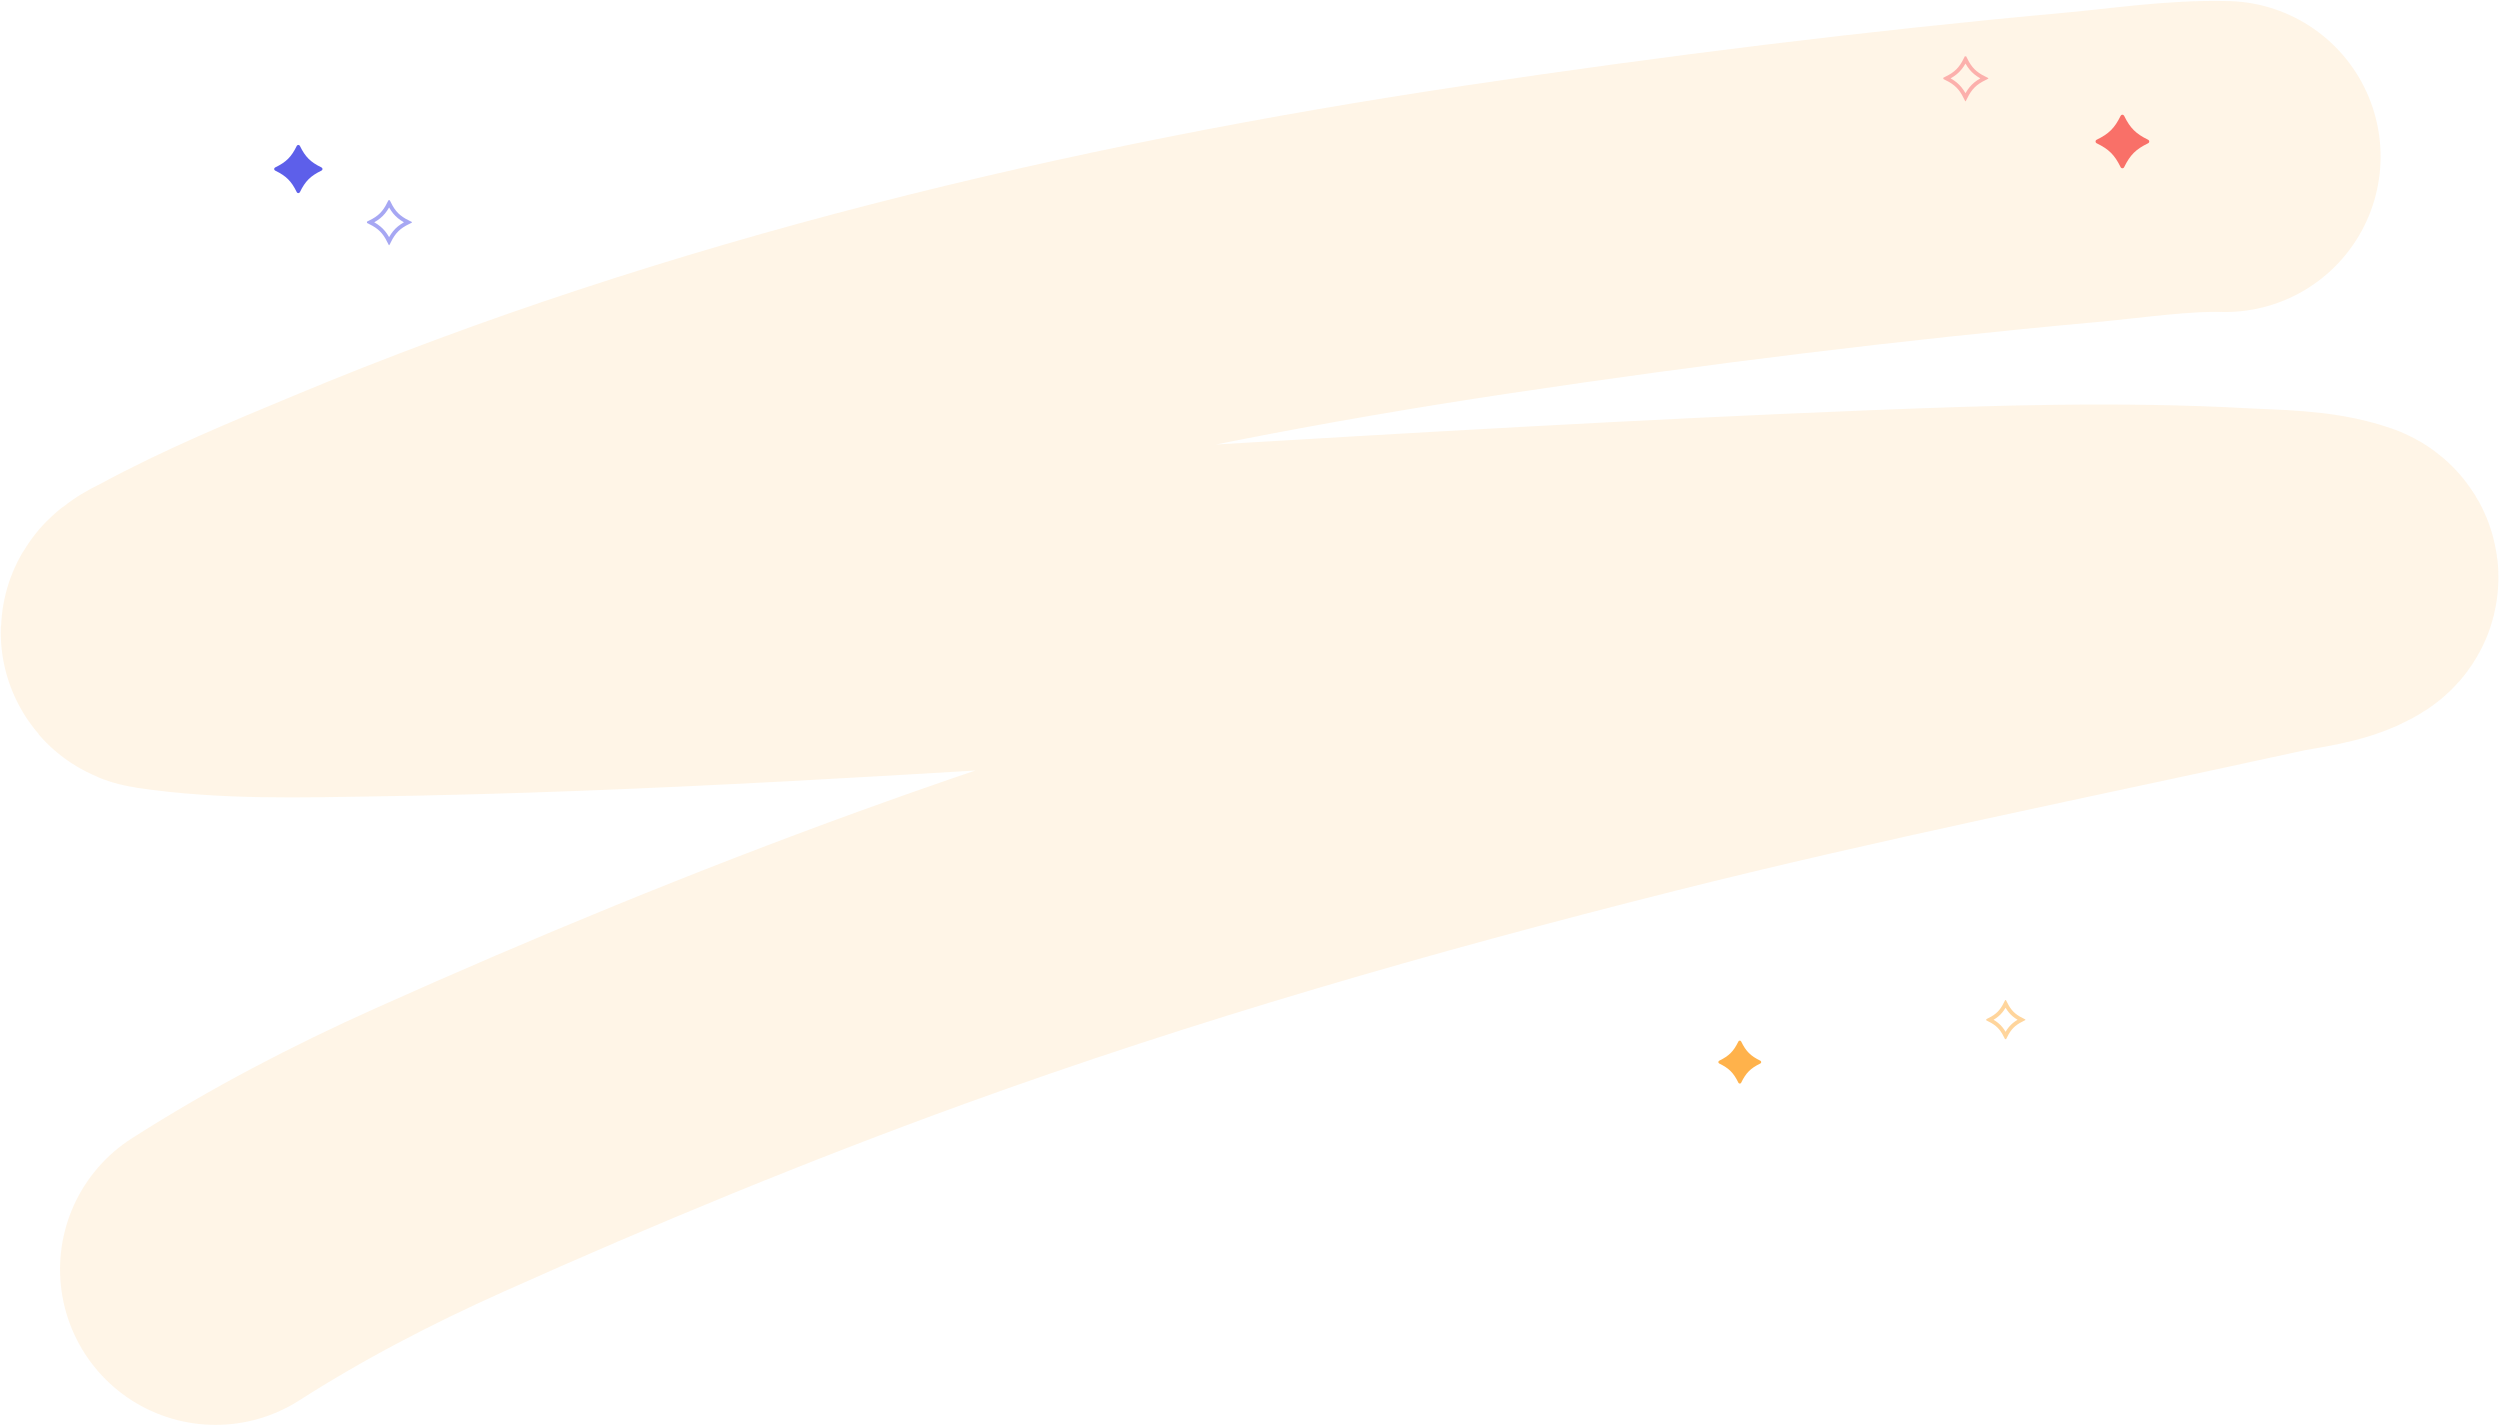 <svg width="1280" height="730" viewBox="0 0 1280 730" fill="none" xmlns="http://www.w3.org/2000/svg">
<path opacity="0.24" d="M1139.25 80.145C1114.99 79.519 1089.39 83.514 1065.45 85.692C964.024 94.912 862.71 107.476 762.203 122.497C563.373 152.213 364.773 199.373 181.176 276.019C150.043 289.016 117.977 302.15 88.476 318.204C87.297 318.846 76.302 323.768 81.292 324.521C116.735 329.868 153.631 328.718 189.209 328.186C328.451 326.103 467.425 316.568 606.225 308.303C724.368 301.268 842.613 294.244 960.946 289.577C1022.91 287.133 1085.17 285.102 1147.26 288.572C1162.96 289.448 1183.23 289.248 1198.42 294.591C1199.84 295.092 1199.99 295.997 1198.74 296.822C1189.72 302.72 1172.19 304.347 1162.35 306.498C1053.99 330.179 945.324 351.942 837.881 378.985C712.243 410.607 587.947 446.327 466.79 490.297C384.81 520.049 304.348 553.237 225.13 588.745C184.971 606.745 147.043 626.493 110.351 649.922" stroke="#FFD59C" stroke-width="159.223" stroke-linecap="round"/>
<path d="M880.237 544.505C879.966 544.372 879.794 544.096 879.794 543.794C879.794 543.492 879.966 543.216 880.237 543.083C882.882 541.786 884.639 540.603 886.111 539.127C887.584 537.651 888.764 535.889 890.057 533.237C890.189 532.966 890.465 532.793 890.766 532.793C891.068 532.793 891.343 532.965 891.475 533.237C893.947 538.304 896.241 540.605 901.295 543.083C901.566 543.216 901.738 543.492 901.738 543.794C901.738 544.096 901.566 544.372 901.295 544.505C898.65 545.802 896.893 546.985 895.421 548.461C893.949 549.938 892.768 551.699 891.475 554.352C891.436 554.431 891.385 554.503 891.324 554.563C891.179 554.709 890.979 554.795 890.766 554.795C890.465 554.795 890.19 554.623 890.057 554.351C887.585 549.284 885.291 546.984 880.237 544.505Z" fill="#FFB24B"/>
<g clip-path="url(#clip0_2011_182)">
<g clip-path="url(#clip1_2011_182)">
<g clip-path="url(#clip2_2011_182)">
<path d="M1018.63 522.12C1020.63 523.14 1022.18 524.177 1023.49 525.493C1024.8 526.808 1025.84 528.362 1026.85 530.362C1027.91 528.275 1028.94 526.78 1030.22 525.496C1031.5 524.212 1032.99 523.184 1035.07 522.12C1033.08 521.1 1031.53 520.064 1030.22 518.748C1028.9 517.432 1027.87 515.879 1026.85 513.879C1025.79 515.966 1024.77 517.461 1023.49 518.745C1022.21 520.028 1020.72 521.057 1018.63 522.12ZM1027.13 530.918C1027.13 530.918 1027.13 530.918 1027.13 530.918Z" stroke="#FFD59C" stroke-width="2"/>
</g>
</g>
</g>
<g clip-path="url(#clip3_2011_182)">
<g clip-path="url(#clip4_2011_182)">
<g clip-path="url(#clip5_2011_182)">
<path d="M1099.86 73.337C1100.2 73.171 1100.41 72.828 1100.41 72.451C1100.41 72.074 1100.2 71.73 1099.86 71.565C1096.54 69.948 1094.34 68.473 1092.49 66.632C1090.65 64.792 1089.17 62.596 1087.55 59.289C1087.38 58.951 1087.04 58.736 1086.66 58.736C1086.28 58.736 1085.94 58.951 1085.77 59.289C1082.67 65.607 1079.8 68.475 1073.46 71.565C1073.12 71.73 1072.91 72.074 1072.91 72.451C1072.91 72.828 1073.12 73.171 1073.46 73.337C1076.78 74.954 1078.98 76.429 1080.83 78.269C1082.67 80.11 1084.15 82.306 1085.77 85.612C1085.82 85.712 1085.89 85.801 1085.96 85.876C1086.14 86.058 1086.39 86.165 1086.66 86.165C1087.04 86.165 1087.38 85.951 1087.55 85.612C1090.65 79.295 1093.52 76.427 1099.86 73.337Z" fill="#F97068"/>
</g>
</g>
</g>
<g clip-path="url(#clip6_2011_182)">
<g clip-path="url(#clip7_2011_182)">
<g clip-path="url(#clip8_2011_182)">
<path d="M1016.06 40.126C1013.66 41.326 1011.83 42.531 1010.28 44.071C1008.74 45.611 1007.53 47.442 1006.33 49.836C1005.07 47.334 1003.87 45.575 1002.37 44.075C1000.86 42.574 999.101 41.38 996.592 40.126C998.993 38.926 1000.83 37.722 1002.37 36.181C1003.92 34.641 1005.13 32.81 1006.33 30.416C1007.59 32.918 1008.78 34.677 1010.29 36.178C1011.79 37.678 1013.56 38.873 1016.06 40.126Z" stroke="#FCB0AC" stroke-width="2"/>
</g>
</g>
</g>
<g clip-path="url(#clip9_2011_182)">
<g clip-path="url(#clip10_2011_182)">
<path d="M164.622 87.336C164.927 87.187 165.121 86.878 165.121 86.538C165.121 86.199 164.927 85.89 164.622 85.741C161.638 84.286 159.656 82.958 157.995 81.302C156.335 79.645 155.003 77.669 153.544 74.693C153.395 74.389 153.085 74.195 152.745 74.195C152.405 74.195 152.095 74.388 151.945 74.693C149.157 80.379 146.569 82.96 140.868 85.741C140.562 85.89 140.369 86.2 140.369 86.539C140.369 86.878 140.562 87.187 140.868 87.336C143.852 88.791 145.833 90.119 147.494 91.775C149.155 93.432 150.486 95.408 151.945 98.384C151.989 98.474 152.047 98.553 152.115 98.622C152.279 98.785 152.505 98.882 152.745 98.882C153.085 98.882 153.395 98.689 153.544 98.384C156.333 92.698 158.921 90.117 164.622 87.336Z" fill="#5D5FEA"/>
</g>
</g>
<g clip-path="url(#clip11_2011_182)">
<g clip-path="url(#clip12_2011_182)">
<g clip-path="url(#clip13_2011_182)">
<path d="M208.955 113.816C206.555 115.016 204.719 116.221 203.174 117.761C201.63 119.301 200.422 121.132 199.219 123.526C197.962 121.024 196.764 119.265 195.26 117.765C193.755 116.264 191.992 115.07 189.483 113.816C191.883 112.616 193.72 111.412 195.264 109.872C196.808 108.331 198.016 106.5 199.219 104.106C200.476 106.609 201.674 108.367 203.178 109.868C204.683 111.368 206.446 112.563 208.955 113.816Z" stroke="#A6A7F3" stroke-width="2"/>
</g>
</g>
</g>
<defs>
<clipPath id="clip0_2011_182">
<rect width="20" height="20" fill="white" transform="translate(1016.97 532.033) rotate(-90)"/>
</clipPath>
<clipPath id="clip1_2011_182">
<rect width="20" height="20" fill="white" transform="translate(1016.97 532.033) rotate(-90)"/>
</clipPath>
<clipPath id="clip2_2011_182">
<rect width="20" height="20" fill="white" transform="translate(1016.97 532.033) rotate(-90)"/>
</clipPath>
<clipPath id="clip3_2011_182">
<rect width="28" height="28" fill="white" transform="translate(1072.5 58.328)"/>
</clipPath>
<clipPath id="clip4_2011_182">
<rect width="28" height="28" fill="white" transform="translate(1072.5 58.328)"/>
</clipPath>
<clipPath id="clip5_2011_182">
<rect width="28" height="28" fill="white" transform="translate(1072.5 58.328)"/>
</clipPath>
<clipPath id="clip6_2011_182">
<rect width="23" height="23" fill="white" transform="translate(995 28.828)"/>
</clipPath>
<clipPath id="clip7_2011_182">
<rect width="23" height="23" fill="white" transform="translate(995 28.828)"/>
</clipPath>
<clipPath id="clip8_2011_182">
<rect width="23" height="23" fill="white" transform="translate(995 28.828)"/>
</clipPath>
<clipPath id="clip9_2011_182">
<rect width="26" height="26" fill="white" transform="translate(140 73.828)"/>
</clipPath>
<clipPath id="clip10_2011_182">
<rect width="26" height="26" fill="white" transform="translate(140 73.828)"/>
</clipPath>
<clipPath id="clip11_2011_182">
<rect width="23" height="23" fill="white" transform="translate(187.89 102.518)"/>
</clipPath>
<clipPath id="clip12_2011_182">
<rect width="23" height="23" fill="white" transform="translate(187.89 102.518)"/>
</clipPath>
<clipPath id="clip13_2011_182">
<rect width="23" height="23" fill="white" transform="translate(187.89 102.518)"/>
</clipPath>
</defs>
</svg>
